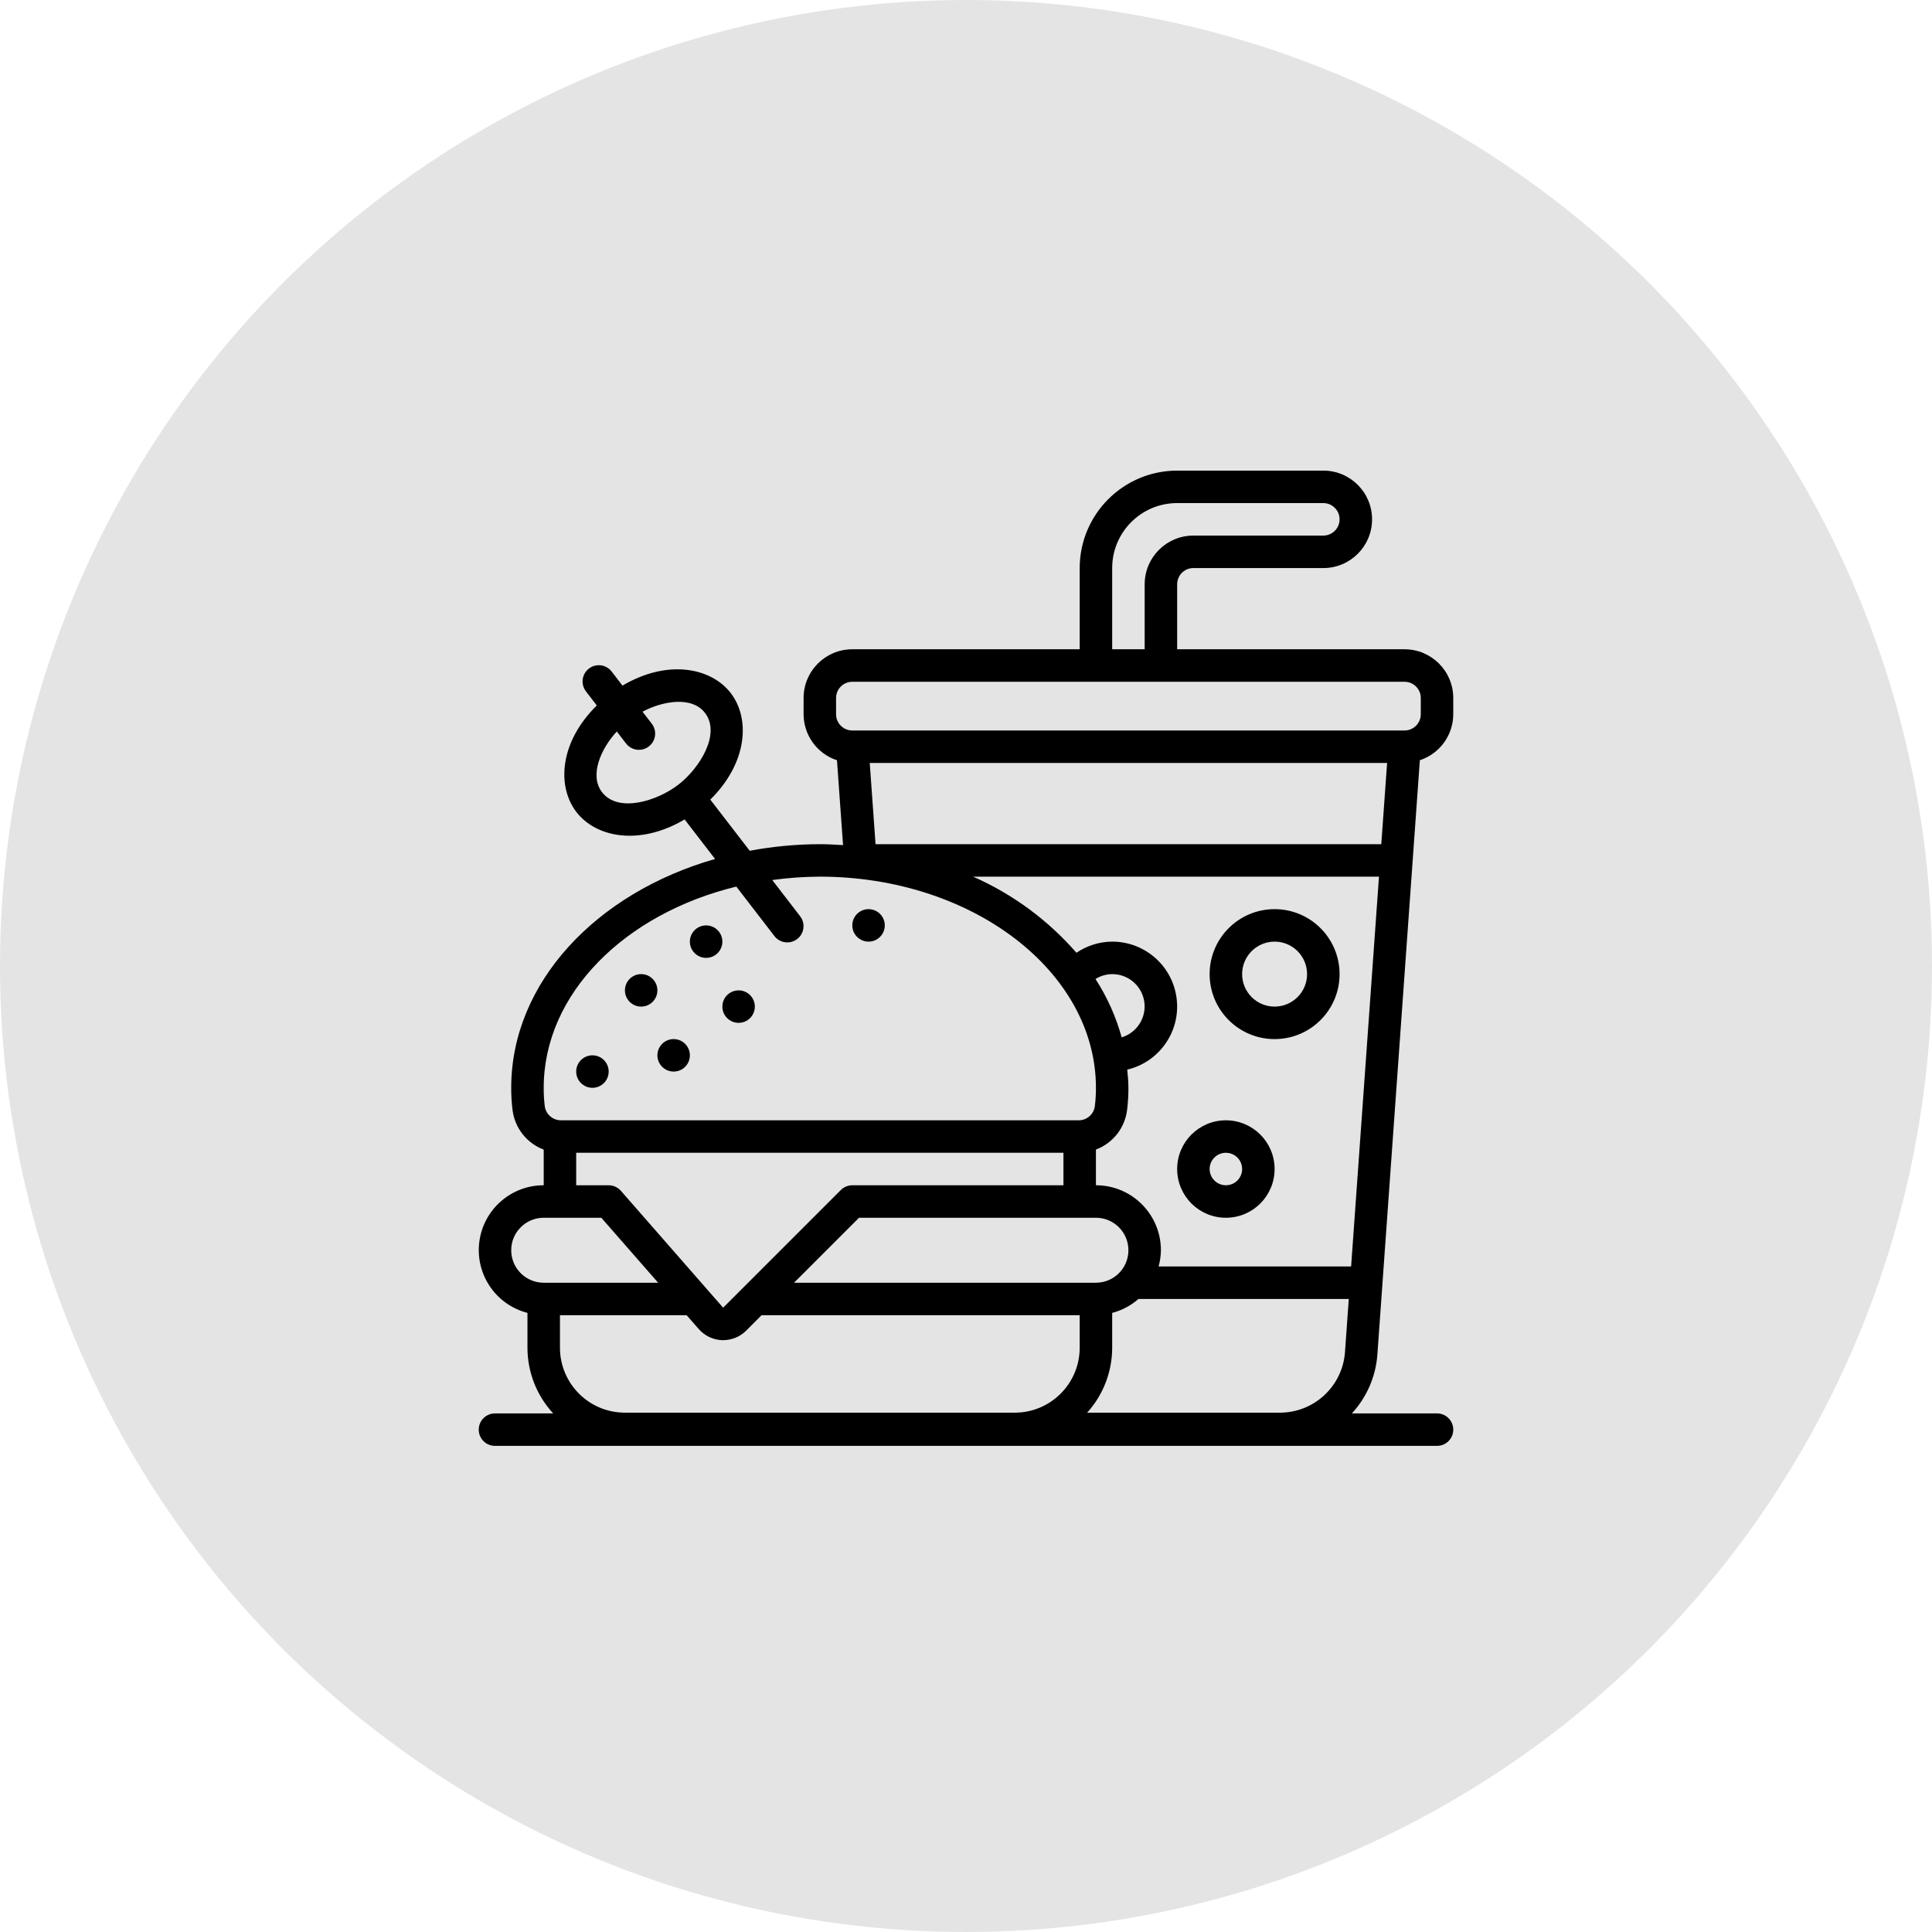 <svg width="78" height="78" viewBox="0 0 78 78" fill="none" xmlns="http://www.w3.org/2000/svg">
<circle cx="39" cy="39" r="39" fill="#E4E4E4"/>
<path d="M25.885 40.639C26.247 40.639 26.541 40.346 26.541 39.984C26.541 39.621 26.247 39.328 25.885 39.328C25.523 39.328 25.23 39.621 25.23 39.984C25.23 40.346 25.523 40.639 25.885 40.639Z" fill="black"/>
<path d="M28.508 38.672C28.87 38.672 29.164 38.379 29.164 38.016C29.164 37.654 28.87 37.361 28.508 37.361C28.146 37.361 27.852 37.654 27.852 38.016C27.852 38.379 28.146 38.672 28.508 38.672Z" fill="black"/>
<path d="M35.066 38.016C35.428 38.016 35.721 37.723 35.721 37.361C35.721 36.998 35.428 36.705 35.066 36.705C34.703 36.705 34.41 36.998 34.41 37.361C34.41 37.723 34.703 38.016 35.066 38.016Z" fill="black"/>
<path d="M23.918 43.918C24.28 43.918 24.574 43.624 24.574 43.262C24.574 42.9 24.28 42.606 23.918 42.606C23.556 42.606 23.262 42.9 23.262 43.262C23.262 43.624 23.556 43.918 23.918 43.918Z" fill="black"/>
<path d="M27.197 43.262C27.559 43.262 27.852 42.969 27.852 42.607C27.852 42.244 27.559 41.951 27.197 41.951C26.835 41.951 26.541 42.244 26.541 42.607C26.541 42.969 26.835 43.262 27.197 43.262Z" fill="black"/>
<path d="M29.82 41.295C30.182 41.295 30.475 41.002 30.475 40.639C30.475 40.277 30.182 39.984 29.82 39.984C29.457 39.984 29.164 40.277 29.164 40.639C29.164 41.002 29.457 41.295 29.82 41.295Z" fill="black"/>
<path d="M56.705 26.213H47.525V23.59C47.525 23.228 47.818 22.934 48.18 22.934H53.426C54.513 22.934 55.394 22.054 55.394 20.967C55.394 19.881 54.513 19 53.426 19H47.525C45.353 19.002 43.592 20.762 43.59 22.934V26.213H34.41C33.323 26.213 32.443 27.094 32.443 28.18V28.836C32.445 29.681 32.989 30.43 33.791 30.694L34.036 34.119C33.725 34.101 33.415 34.082 33.098 34.082C32.149 34.084 31.201 34.173 30.268 34.348L28.677 32.283C30.2 30.774 30.285 28.997 29.501 27.98C28.717 26.964 26.971 26.594 25.131 27.68L24.705 27.125C24.564 26.932 24.331 26.831 24.094 26.861C23.858 26.89 23.656 27.046 23.567 27.267C23.478 27.488 23.516 27.74 23.666 27.925L24.094 28.481C22.565 29.989 22.491 31.77 23.27 32.783C24.062 33.812 25.815 34.16 27.64 33.083L28.869 34.679C24.077 36.049 20.639 39.669 20.639 43.918C20.638 44.207 20.654 44.495 20.689 44.782C20.768 45.52 21.256 46.151 21.951 46.413V47.852C20.632 47.851 19.517 48.831 19.351 50.14C19.184 51.448 20.017 52.676 21.295 53.005V54.41C21.295 55.393 21.666 56.34 22.333 57.063H19.984C19.622 57.063 19.328 57.356 19.328 57.719C19.328 58.081 19.622 58.374 19.984 58.374H58.016C58.379 58.374 58.672 58.081 58.672 57.719C58.672 57.356 58.379 57.063 58.016 57.063H54.578C55.18 56.412 55.543 55.576 55.608 54.692L57.323 30.692C58.126 30.428 58.669 29.681 58.672 28.836V28.18C58.672 27.094 57.791 26.213 56.705 26.213V26.213ZM24.306 31.984C23.782 31.3 24.263 30.222 24.902 29.532L25.265 30.004C25.405 30.196 25.639 30.297 25.876 30.268C26.112 30.238 26.314 30.083 26.403 29.862C26.492 29.641 26.454 29.389 26.304 29.204L25.94 28.733C26.733 28.311 27.923 28.083 28.462 28.782C29.114 29.628 28.245 31.019 27.385 31.681C26.525 32.344 24.959 32.83 24.306 31.984ZM44.902 22.934C44.902 21.486 46.076 20.311 47.525 20.311H53.426C53.788 20.311 54.082 20.605 54.082 20.967C54.082 21.329 53.788 21.623 53.426 21.623H48.18C47.094 21.623 46.213 22.504 46.213 23.59V26.213H44.902V22.934ZM55.766 34.082H35.348L35.114 30.803H56.001L55.766 34.082ZM54.548 51.131H46.776C46.835 50.917 46.866 50.697 46.869 50.475C46.869 49.027 45.694 47.852 44.246 47.852V46.41C44.938 46.151 45.426 45.524 45.506 44.789C45.542 44.5 45.559 44.209 45.557 43.918C45.557 43.67 45.533 43.427 45.51 43.184C46.804 42.877 47.662 41.649 47.506 40.329C47.351 39.009 46.231 38.015 44.902 38.016C44.387 38.019 43.885 38.176 43.459 38.466C42.311 37.147 40.887 36.098 39.287 35.393H55.673L54.548 51.131ZM44.246 49.164C44.97 49.164 45.557 49.751 45.557 50.475C45.557 51.2 44.97 51.787 44.246 51.787H32.058L34.681 49.164H44.246ZM44.902 54.41V53.005C45.294 52.903 45.658 52.71 45.963 52.443H54.454L54.3 54.598C54.195 55.968 53.056 57.028 51.682 57.033H43.892C44.542 56.314 44.901 55.379 44.902 54.41V54.41ZM44.228 39.525C44.43 39.398 44.663 39.33 44.902 39.328C45.549 39.325 46.101 39.798 46.197 40.439C46.293 41.079 45.905 41.693 45.285 41.881C45.055 41.046 44.699 40.251 44.228 39.525ZM29.727 35.794L31.268 37.795C31.489 38.079 31.899 38.131 32.185 37.911C32.471 37.691 32.525 37.281 32.306 36.994L31.178 35.529C31.814 35.441 32.456 35.396 33.098 35.393C39.245 35.393 44.246 39.218 44.246 43.918C44.247 44.159 44.233 44.4 44.204 44.639C44.17 44.976 43.886 45.231 43.548 45.23H22.646C22.305 45.229 22.021 44.969 21.99 44.63C21.963 44.394 21.949 44.156 21.951 43.918C21.951 40.115 25.224 36.89 29.727 35.794V35.794ZM23.262 46.541H42.934V47.852H34.41C34.236 47.852 34.069 47.922 33.946 48.045L29.195 52.795L25.064 48.073C24.94 47.933 24.761 47.853 24.574 47.852H23.262V46.541ZM20.639 50.475C20.639 49.751 21.227 49.164 21.951 49.164H24.276L26.571 51.787H21.951C21.227 51.787 20.639 51.2 20.639 50.475V50.475ZM25.23 57.033C23.781 57.033 22.607 55.858 22.607 54.41V53.098H27.721L28.212 53.659C28.451 53.932 28.793 54.093 29.155 54.106H29.198C29.546 54.105 29.88 53.967 30.126 53.721L30.747 53.098H43.59V54.41C43.59 55.858 42.416 57.033 40.967 57.033H25.23ZM57.361 28.836C57.361 29.198 57.067 29.492 56.705 29.492H34.41C34.048 29.492 33.754 29.198 33.754 28.836V28.18C33.754 27.818 34.048 27.525 34.41 27.525H56.705C57.067 27.525 57.361 27.818 57.361 28.18V28.836Z" fill="black"/>
<path d="M51.459 36.705C50.01 36.705 48.836 37.879 48.836 39.328C48.836 40.776 50.01 41.951 51.459 41.951C52.908 41.951 54.082 40.776 54.082 39.328C54.082 37.879 52.908 36.705 51.459 36.705ZM51.459 40.639C50.735 40.639 50.148 40.052 50.148 39.328C50.148 38.604 50.735 38.016 51.459 38.016C52.183 38.016 52.77 38.604 52.77 39.328C52.77 40.052 52.183 40.639 51.459 40.639Z" fill="black"/>
<path d="M49.492 45.23C48.405 45.23 47.525 46.11 47.525 47.197C47.525 48.283 48.405 49.164 49.492 49.164C50.578 49.164 51.459 48.283 51.459 47.197C51.459 46.11 50.578 45.23 49.492 45.23ZM49.492 47.852C49.13 47.852 48.836 47.559 48.836 47.197C48.836 46.835 49.13 46.541 49.492 46.541C49.854 46.541 50.148 46.835 50.148 47.197C50.148 47.559 49.854 47.852 49.492 47.852Z" fill="black"/>
</svg>
